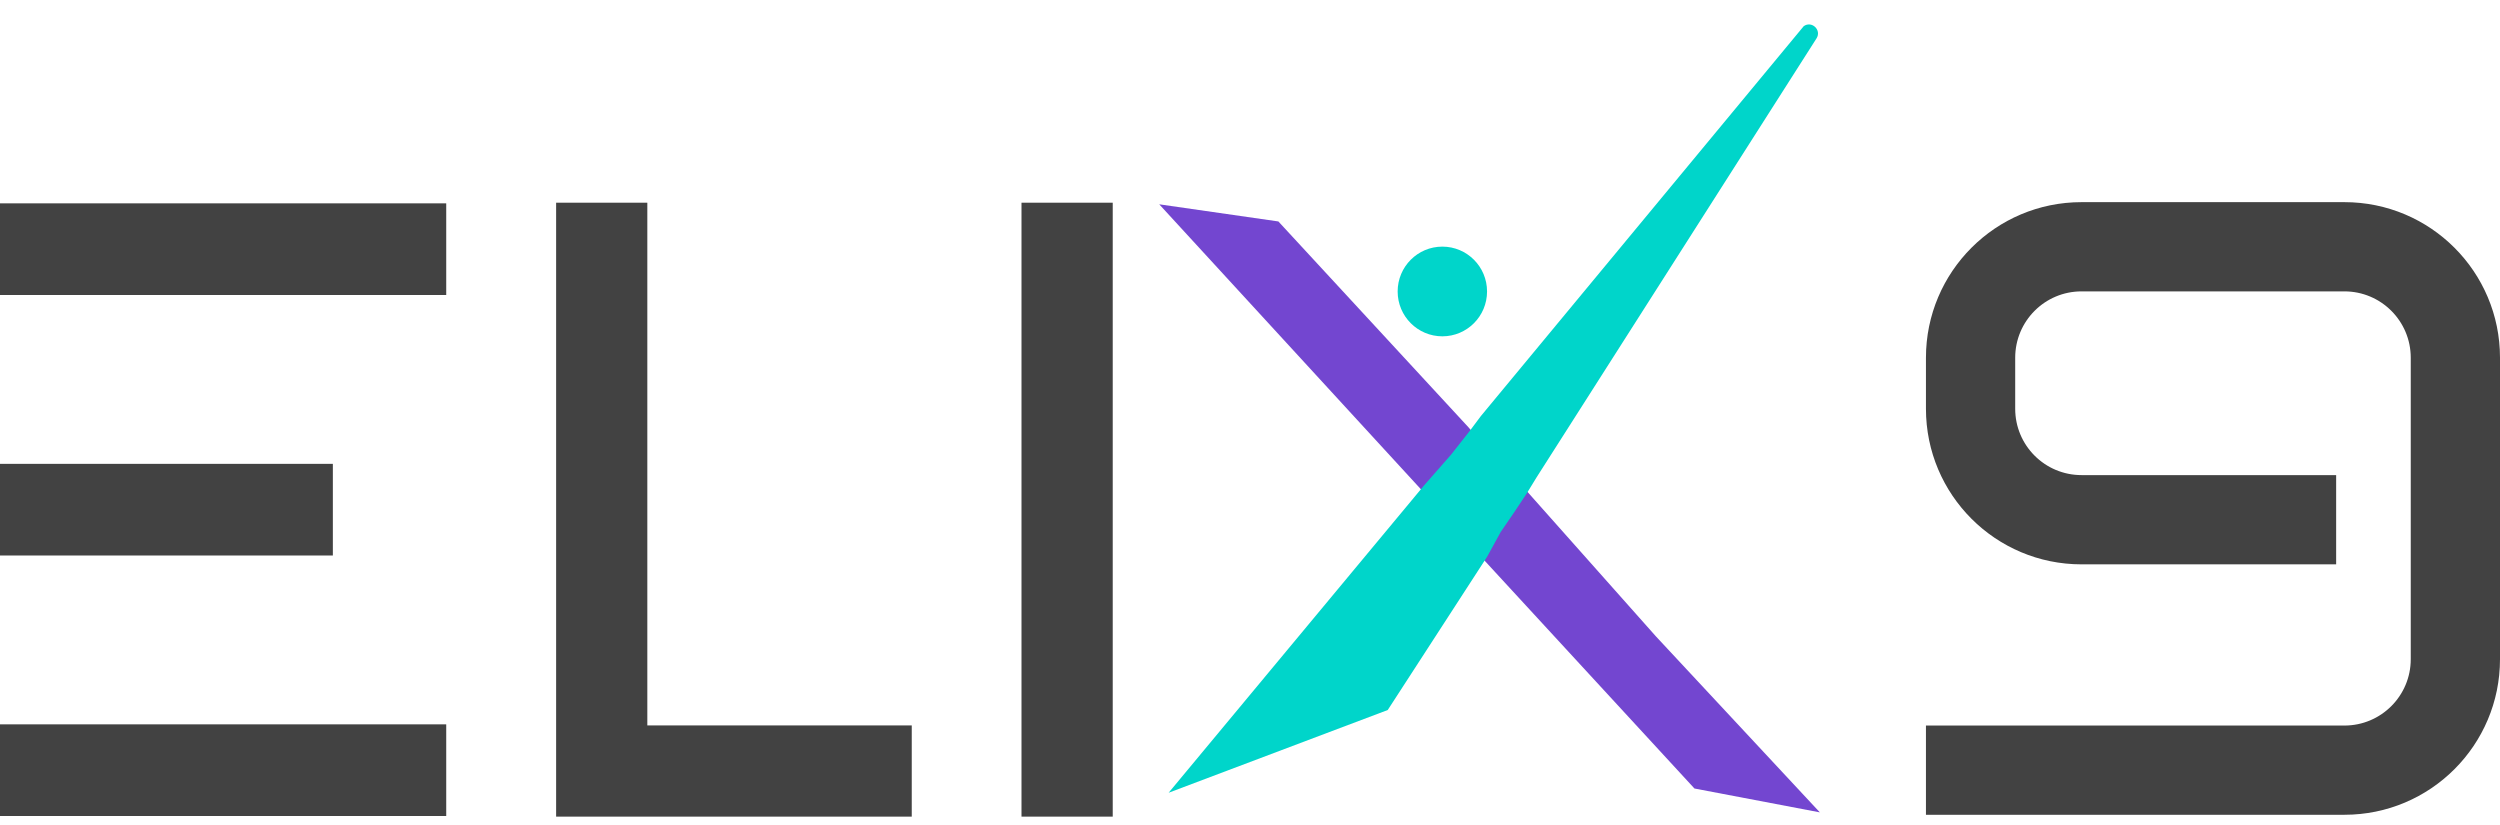 <svg width="100" height="33" viewBox="0 0 100 33" fill="none" xmlns="http://www.w3.org/2000/svg">
<path d="M57.645 20.479L56.801 19.532L46.369 8.172L51.135 8.858L58.737 17.09L59.383 17.838L60.177 18.685L60.972 19.532L66.234 25.452L72.794 32.495L67.778 31.54L59.334 22.372L58.39 21.376L57.645 20.479Z" fill="#7346D0"/>
<path d="M46.745 31.71L56.95 19.432L58.043 18.186L58.788 17.24L59.235 16.642L72.15 1.046V1.046C72.473 0.819 72.873 1.202 72.661 1.535L61.47 19.083L61.073 19.731L60.576 20.479L60.03 21.276L59.483 22.272L55.509 28.401L46.745 31.71Z" fill="#00D5CA"/>
<ellipse cx="57.694" cy="11.659" rx="1.788" ry="1.794" fill="#00D5CA"/>
<path d="M40.86 32.665V8.108H44.509V32.665H40.86Z" fill="#424242"/>
<path d="M17.849 32.64H0L0 28.974H17.849V32.64Z" fill="#424242"/>
<path d="M13.314 22.22H0L0 18.554H13.314V22.22Z" fill="#424242"/>
<path d="M17.849 11.8H0L0 8.134H17.849V11.8Z" fill="#424242"/>
<path d="M22.245 32.665V8.108H25.893V29.017H36.47V32.665H22.245Z" fill="#424242"/>
<path fill-rule="evenodd" clip-rule="evenodd" d="M83.261 11.655C81.796 11.655 80.608 12.843 80.608 14.309V16.351C80.608 17.817 81.796 19.004 83.261 19.004H93.446V22.574H83.261C79.824 22.574 77.038 19.788 77.038 16.351V14.309C77.038 10.872 79.824 8.086 83.261 8.086H93.777C97.214 8.086 100 10.872 100 14.309V26.368C100 29.805 97.214 32.591 93.777 32.591H77.038V29.022H93.777C95.242 29.022 96.43 27.834 96.43 26.368V14.309C96.43 12.843 95.242 11.655 93.777 11.655H83.261Z" fill="#424242"/>
</svg>
